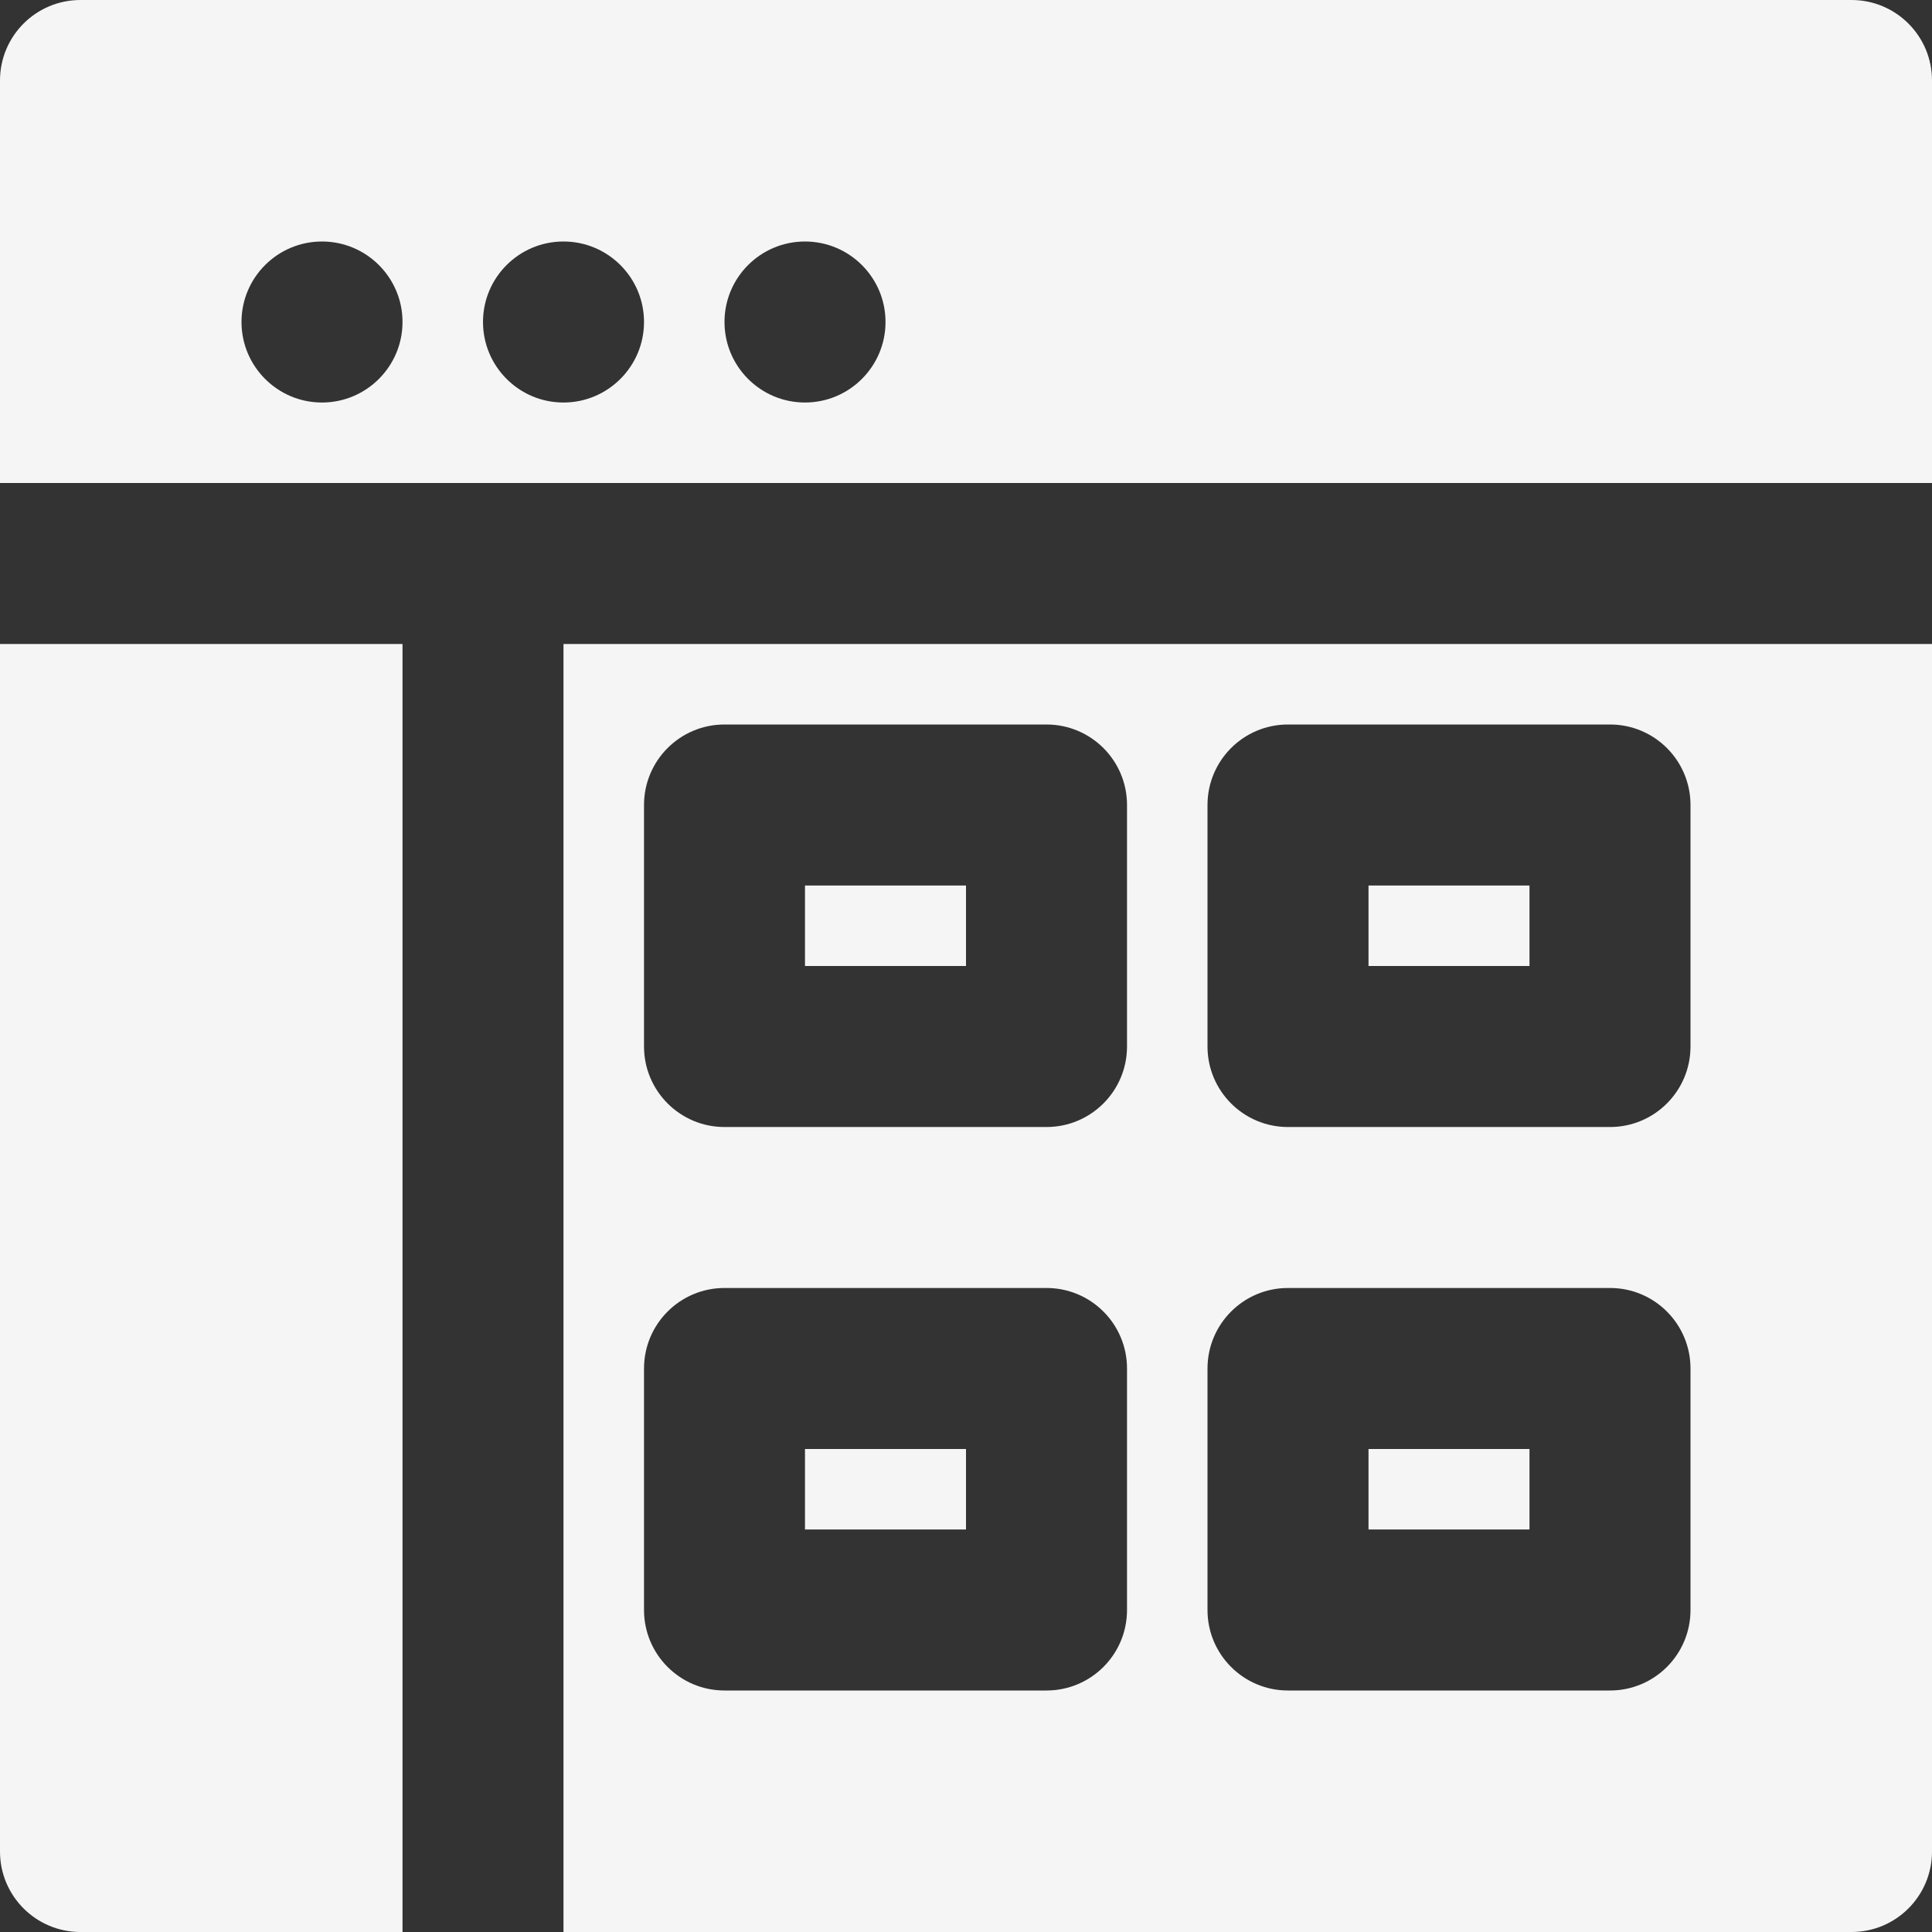 <svg width="35" height="35" viewBox="0 0 35 35" fill="none" xmlns="http://www.w3.org/2000/svg">
<rect x="0" y="0" width="35" height="35" fill="#333333" stroke="none"/>
<path d="M17.5 16.042H14.583V17.5H17.5V16.042Z" fill="#F5F5F5"/>
<path d="M0 33.542C0 34.347 0.652 35 1.458 35H7.292V11.667H0V33.542Z" fill="#F5F5F5"/>
<path d="M17.5 26.25H14.583V27.708H17.5V26.25Z" fill="#F5F5F5"/>
<path d="M33.542 0H1.458C0.652 0 0 0.653 0 1.458V8.75H35V1.458C35 0.653 34.348 0 33.542 0ZM5.833 7.292C5.028 7.292 4.375 6.638 4.375 5.833C4.375 5.028 5.028 4.375 5.833 4.375C6.638 4.375 7.292 5.028 7.292 5.833C7.292 6.638 6.638 7.292 5.833 7.292ZM10.208 7.292C9.403 7.292 8.75 6.638 8.75 5.833C8.75 5.028 9.403 4.375 10.208 4.375C11.013 4.375 11.667 5.028 11.667 5.833C11.667 6.638 11.013 7.292 10.208 7.292ZM14.583 7.292C13.778 7.292 13.125 6.638 13.125 5.833C13.125 5.028 13.778 4.375 14.583 4.375C15.388 4.375 16.042 5.028 16.042 5.833C16.042 6.638 15.388 7.292 14.583 7.292Z" fill="#F5F5F5"/>
<path d="M10.208 35H33.542C34.348 35 35 34.347 35 33.542V11.667H10.208V35ZM21.875 14.583C21.875 13.778 22.527 13.125 23.333 13.125H29.167C29.973 13.125 30.625 13.778 30.625 14.583V18.958C30.625 19.763 29.973 20.417 29.167 20.417H23.333C22.527 20.417 21.875 19.763 21.875 18.958V14.583ZM21.875 24.792C21.875 23.987 22.527 23.333 23.333 23.333H29.167C29.973 23.333 30.625 23.987 30.625 24.792V29.167C30.625 29.972 29.973 30.625 29.167 30.625H23.333C22.527 30.625 21.875 29.972 21.875 29.167V24.792ZM11.667 14.583C11.667 13.778 12.319 13.125 13.125 13.125H18.958C19.765 13.125 20.417 13.778 20.417 14.583V18.958C20.417 19.763 19.765 20.417 18.958 20.417H13.125C12.319 20.417 11.667 19.763 11.667 18.958V14.583ZM11.667 24.792C11.667 23.987 12.319 23.333 13.125 23.333H18.958C19.765 23.333 20.417 23.987 20.417 24.792V29.167C20.417 29.972 19.765 30.625 18.958 30.625H13.125C12.319 30.625 11.667 29.972 11.667 29.167V24.792Z" fill="#F5F5F5"/>
<path d="M27.708 16.042H24.792V17.5H27.708V16.042Z" fill="#F5F5F5"/>
<path d="M27.708 26.25H24.792V27.708H27.708V26.25Z" fill="#F5F5F5"/>
</svg>
